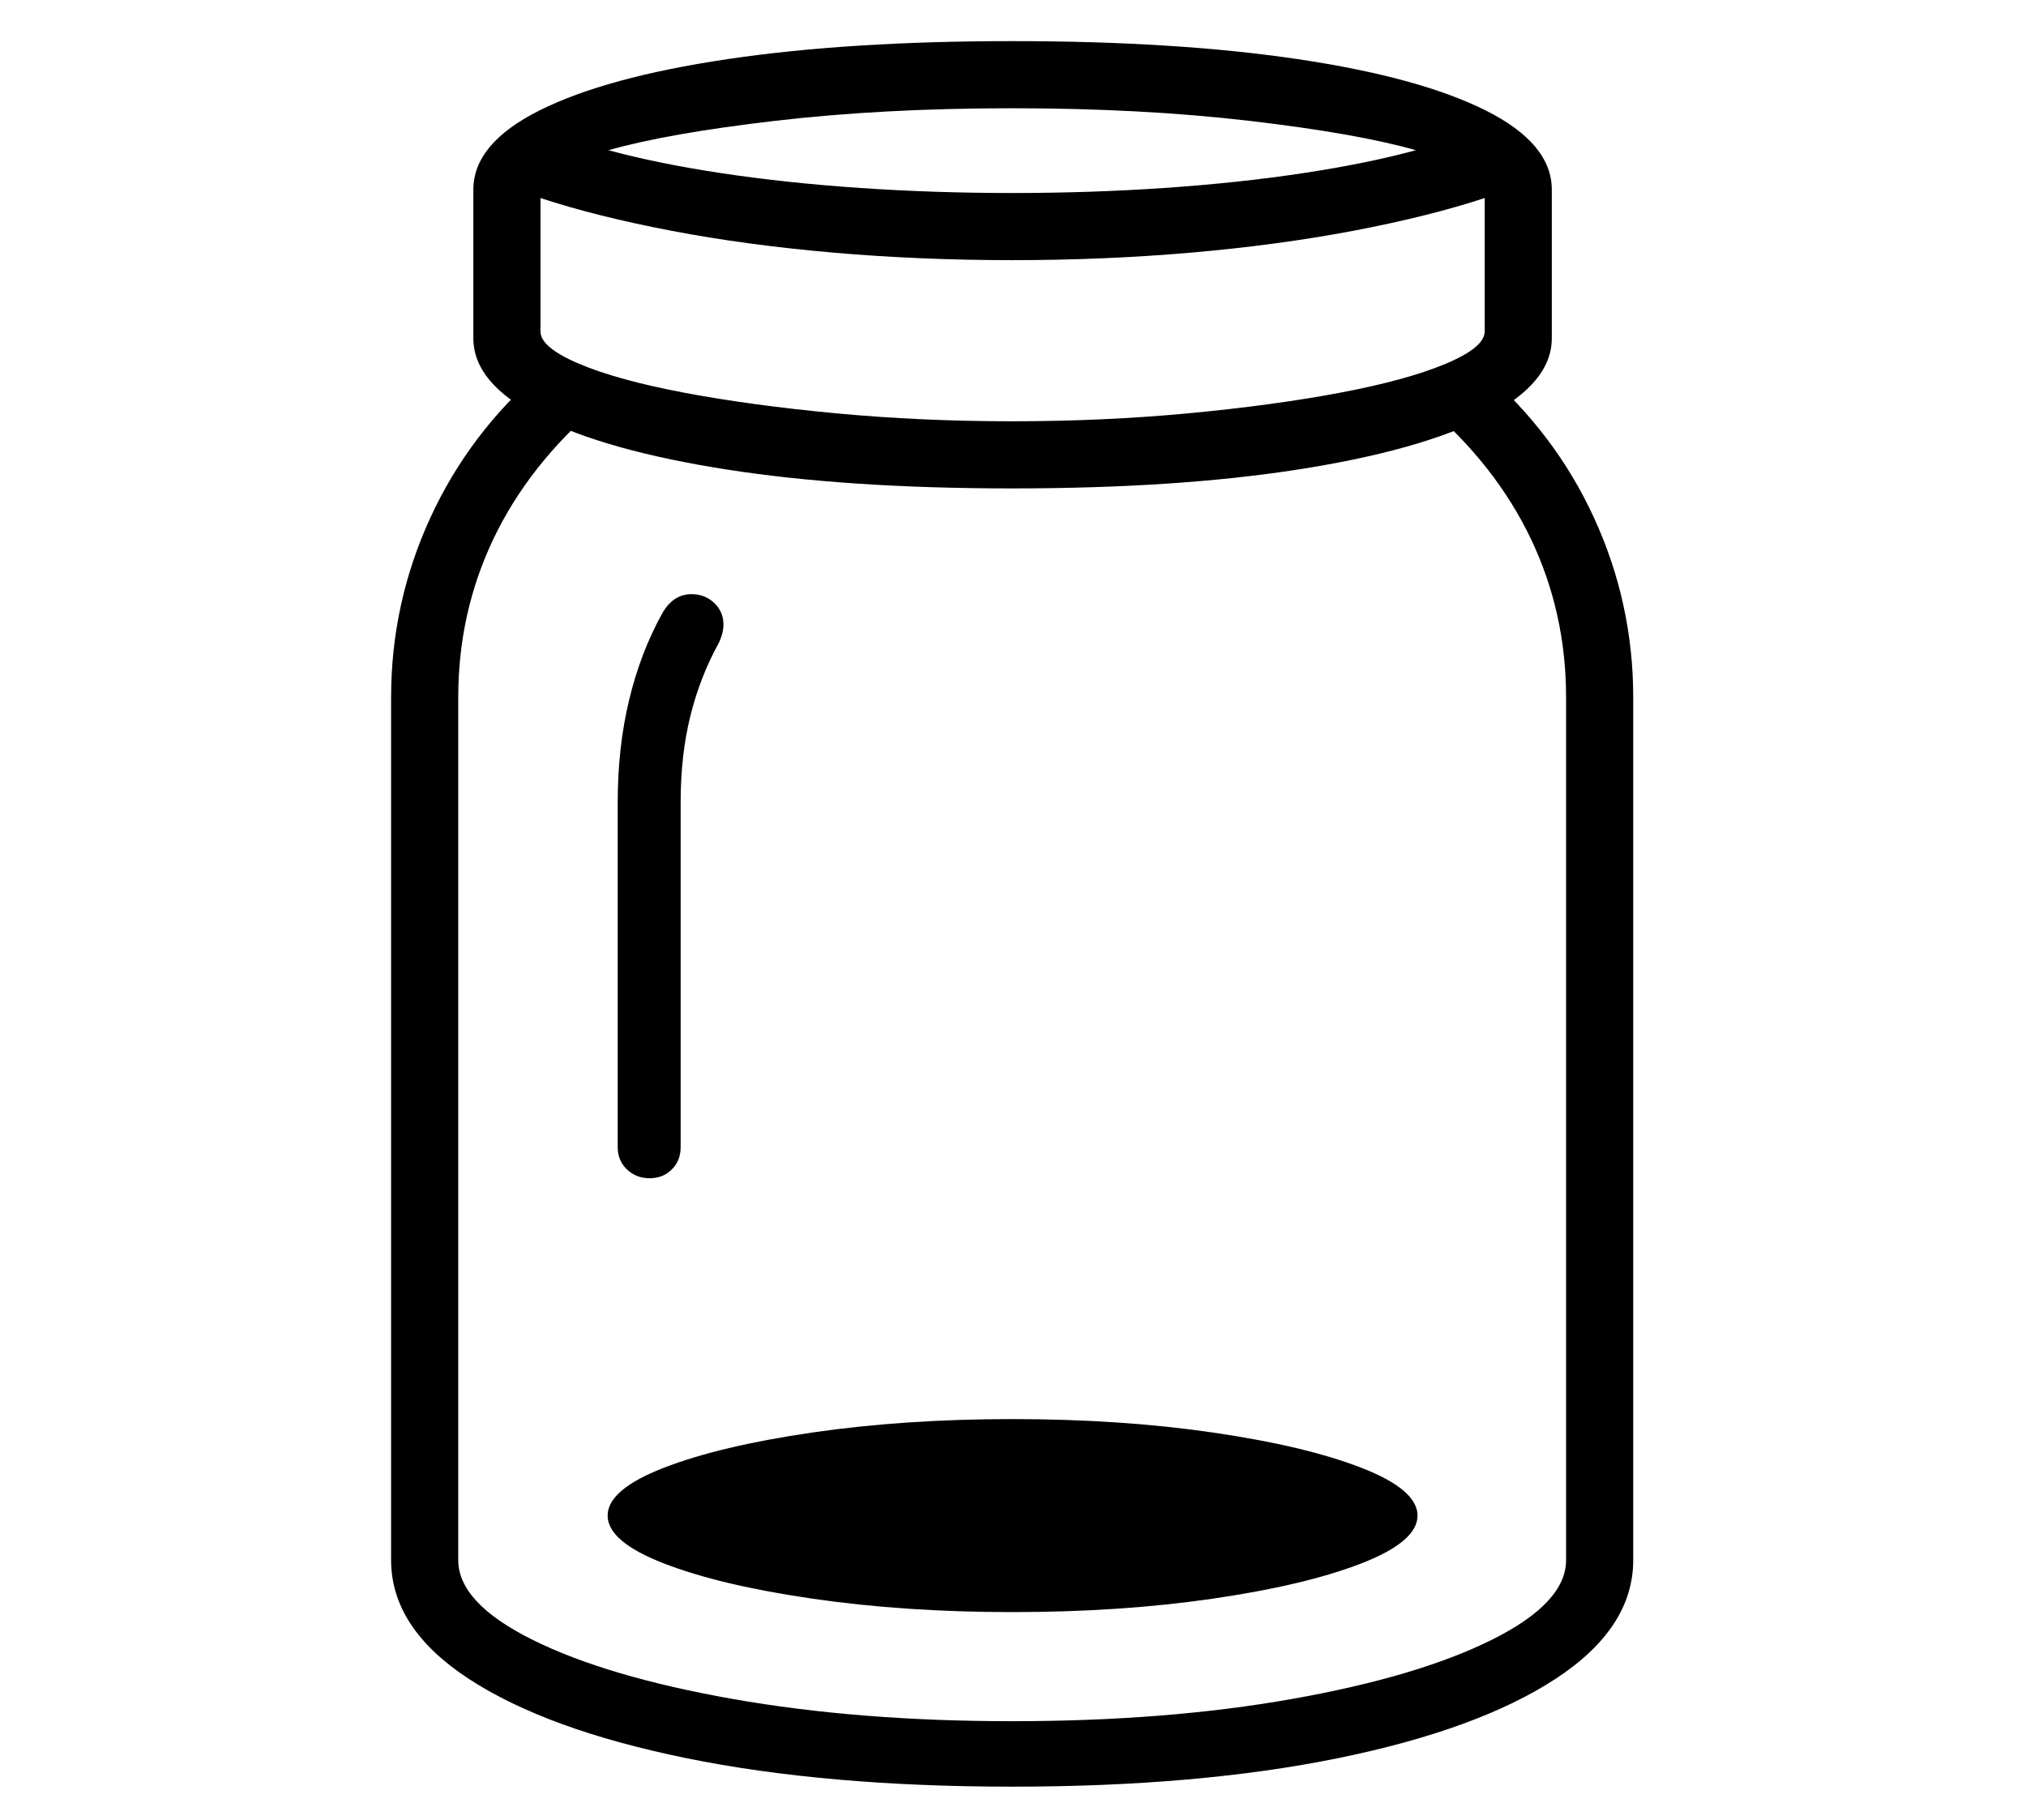 <?xml version="1.0" standalone="no"?>
<!DOCTYPE svg PUBLIC "-//W3C//DTD SVG 1.1//EN" "http://www.w3.org/Graphics/SVG/1.1/DTD/svg11.dtd">
<svg xmlns="http://www.w3.org/2000/svg" xmlns:xlink="http://www.w3.org/1999/xlink" version="1.1"
   viewBox="94 -151 2414 2169">
   <path fill="currentColor"
      d="M1300 1978q-222 0 -388.5 -34t-259 -94.5t-92.5 -141.5v-1028q0 -112 46.5 -213.5t133.5 -176.5l67 42q-83 71 -125 159t-42 189v1028q0 51 88.5 95t238.5 70.5t333 26.5q184 0 333.5 -26.5t238 -70.5t88.5 -95v-1028q0 -101 -42 -189t-125 -159l67 -42
q87 75 133.5 176.5t46.5 213.5v1028q0 81 -92.5 141.5t-259 94.5t-388.5 34zM1300 1770q-128 0 -238 -16t-177 -42t-67 -57t67 -57t177 -42t238 -16q129 0 239 16t177 42t67 57t-67 57t-177 42t-239 16zM868 1253q-16 0 -27 -10.5t-11 -26.5v-411q0 -65 13.5 -121.5
t39.5 -103.5q13 -23 35 -23q16 0 27 10.5t11 25.5q0 11 -6 23q-22 40 -33.5 86.5t-11.5 102.5v411q0 16 -10.5 26.5t-26.5 10.5zM1300 351q109 0 210 -9.5t180.5 -24.5t126 -34.5t46.5 -38.5v-159q-67 22 -156.5 39t-193 26t-213.5 9t-213.5 -9t-192.5 -26t-156 -39v159
q0 19 46 38.5t125.5 34.5t180.5 24.5t210 9.5zM1300 431q-196 0 -340 -22.5t-223 -62.5t-79 -94v-177q0 -55 79 -94.5t223.5 -61t339.5 -21.5q196 0 340.5 21.5t223.5 61t79 94.5v177q0 54 -79 94t-223.5 62.5t-340.5 22.5zM1300 79q93 0 181 -6t164.5 -17.5t135.5 -27.5
q-70 -20 -198.5 -35t-282.5 -15t-282.5 15t-198.5 35q59 16 135.5 27.5t164.5 17.5t181 6z" />
</svg>